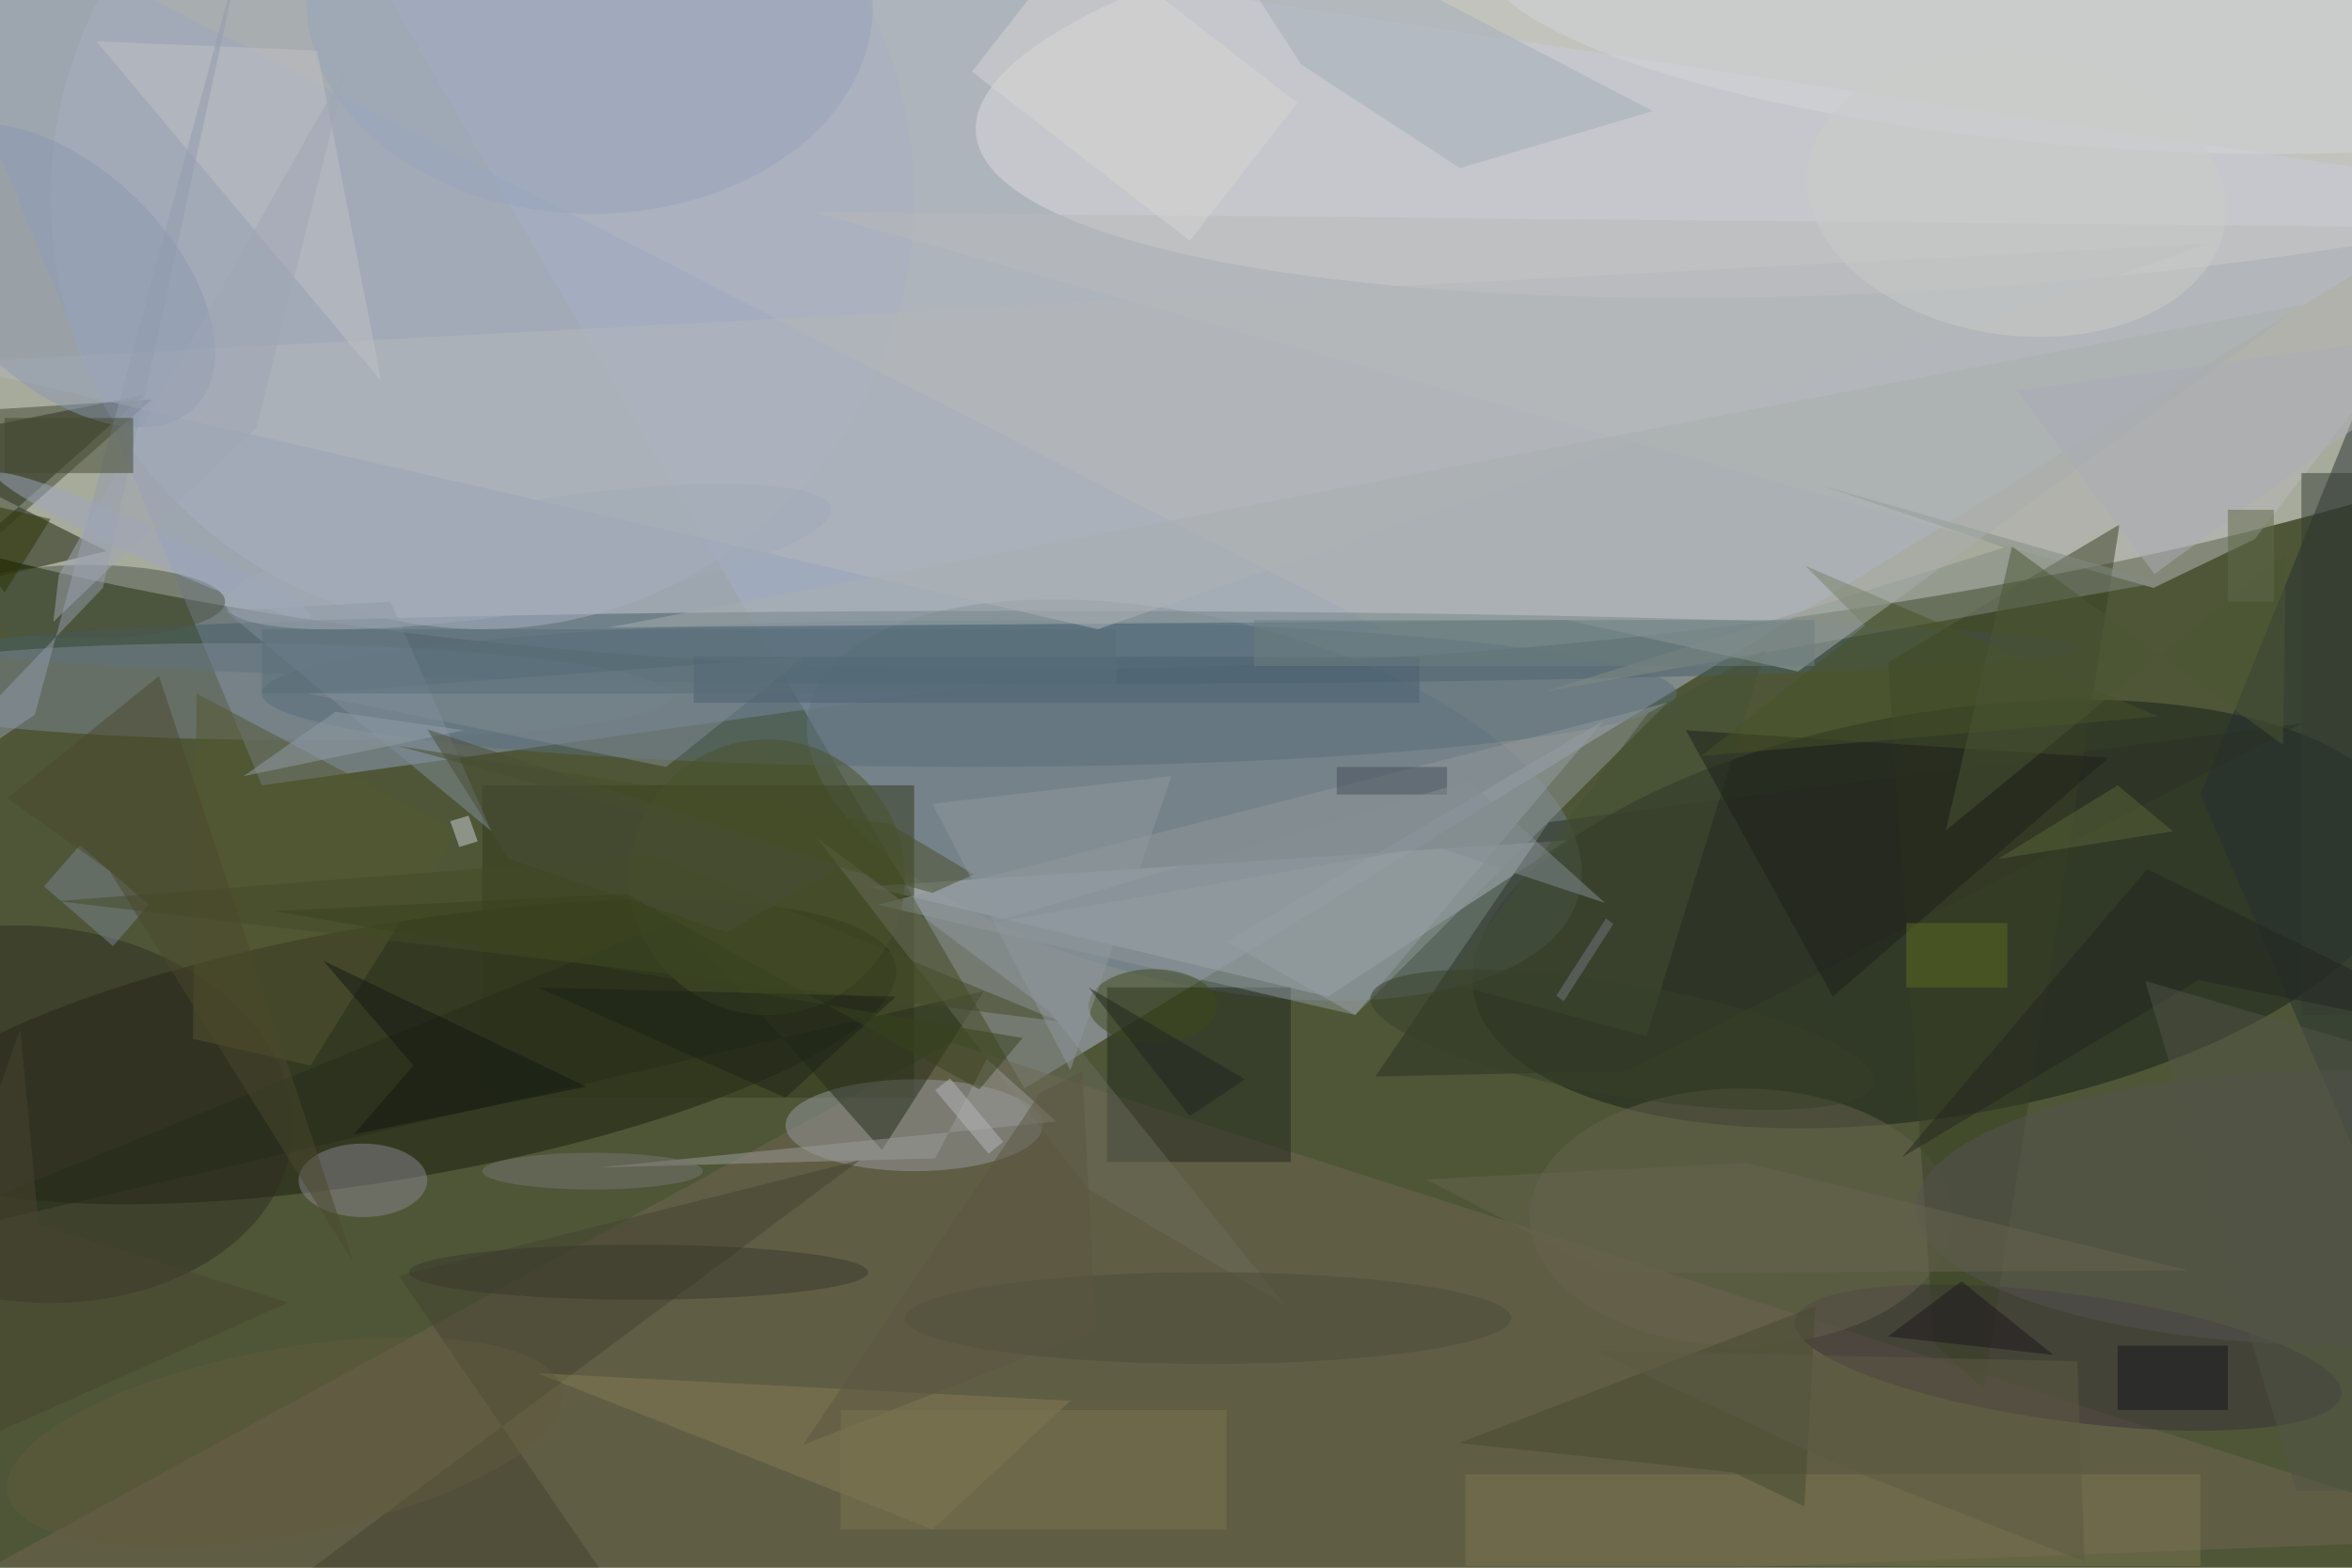 <svg xmlns="http://www.w3.org/2000/svg" viewBox="0 0 4752 3168"><defs/><filter id="a"><feGaussianBlur stdDeviation="12"/></filter><rect width="100%" height="100%" fill="#4f5637"/><g filter="url(#a)"><g fill-opacity=".5" transform="translate(9.3 9.3) scale(18.562)"><circle r="1" fill="#fff" transform="matrix(-2.296 -59.762 194.702 -7.48 133.1 12.1)"/><path fill="#b4bfdb" d="M111 118L33-16l238 36z"/><path fill="#93a2c0" d="M-14-16l164 84L28 85z"/><circle r="1" fill="#dedddf" transform="matrix(-111.579 8.674 -1.959 -25.193 217.3 5.3)"/><circle r="1" fill="#141e18" transform="rotate(80.4 46.8 174.2) scale(21.998 51.571)"/><circle r="1" fill="#6a7c8a" transform="matrix(41.906 10.138 -4.681 19.351 129.5 86.6)"/><circle r="1" fill="#181e0d" transform="rotate(80.3 -46.5 82) scale(13.88 55.64)"/><path fill="#706753" d="M271 167l-168-54-119 65z"/><ellipse cx="111" cy="70" fill="#455e66" rx="115" ry="4"/><path fill="#141d04" d="M11.1 59.5l-20.4 4.8 24.5-21.8-27 5.4z"/><path fill="#adb4ba" d="M144 108L94 96l76-5z"/><circle cx="52" cy="21" r="47" fill="#a8b1c2"/><path fill="#b9bbbb" d="M233.9 63.5l11-5.3L271 24.3 88.1 22.6z"/><circle r="1" fill="#7c8995" transform="matrix(-45.108 -.425 .049 -5.25 27.5 74.8)"/><path fill="#30391b" d="M52 85h47v34H52z"/><path fill="#22291e" d="M120 107h20v19h-20z"/><ellipse cx="99" cy="122" fill="#979aa1" rx="14" ry="5"/><ellipse cx="105" cy="75" fill="#586e7c" rx="77" ry="8"/><path fill="#253131" d="M239 86l32-79-13 123z"/><path fill="#8e989b" d="M147 110l34-34-86 22z"/><circle r="1" fill="#393038" transform="matrix(-.929 6.861 -29.742 -4.028 224.6 147.3)"/><ellipse cx="39" cy="128" fill="#8b8690" rx="7" ry="4"/><circle r="1" fill="#d3d6db" transform="rotate(-175.3 113.2 -4.7) scale(65.81 15.521)"/><ellipse cx="189" cy="132" fill="#67634e" rx="23" ry="14"/><path fill="#3f4632" d="M-1 58l-15-13 32-2z"/><path fill="#42422e" d="M42.9 138.4l50.2-12.6L13.6 185l57.9-4.9z"/><circle r="1" fill="#2e2c22" transform="matrix(28.083 2.725 -1.977 20.372 3.2 120.8)"/><path fill="#2a3125" d="M168.1 89l82.1-10.8-73.5 37.9-27.5.6z"/><path fill="#847d57" d="M58 149l58 3-15 14z"/><path fill="#7b7650" d="M159 160h80v10h-80z"/><path fill="#394025" d="M210 145.8l5.4 4.9 14.8-94.1-25.2 15z"/><path fill="#252c19" d="M-16 135.9l89.2-36.3 22.3 25.1 11.1-17.3z"/><path fill="#555630" d="M20.9 75l-.4 37.6 12.8 2.9L49.2 90z"/><path fill="#a2aebb" d="M126.6-16l52.8 27.6-21 6.2-17.3-11.3z"/><path fill="#b5b9ba" d="M240 26L-7 39l126 29z"/><path fill="#838d82" d="M234.6 62.9l-37-10.6 20.1 6.8-50.1 15.7z"/><path fill="#808c93" d="M72 83l-39-8 54-4z"/><ellipse cx="255" cy="131" fill="#555250" rx="47" ry="15"/><circle cx="83" cy="95" r="15" fill="#48522a"/><circle r="1" fill="#8a98b2" transform="matrix(14.604 14.252 -8.159 8.361 6.2 29.5)"/><circle r="1" fill="#96a5bc" transform="matrix(-30.796 -.365 .27 -22.779 63.7 0)"/><ellipse cx="9" cy="65" fill="#4b5545" rx="15" ry="4"/><path fill="#818f9b" d="M42 65l11 25-29-24z"/><path fill="#445035" d="M191.7 70.2l-12.8 6.9-22.1 29.3 21.9 5.9z"/><path fill="#696d5a" d="M139.4 141.6l-21.5-12.7-29.5-38.2 25.2 18.8z"/><path fill="#c1c1c4" d="M34 5L10 4l31 37z"/><path fill="#9d9c9b" d="M101.3 125.6l-36.6 1 49.8-5-7.6-6.8z"/><path fill="#1d211a" d="M199 108l30-26-46-3z"/><path fill="#929cad" d="M-13.5 88.8l24.2-25.3L26-7 3.3 77.3z"/><path fill="#474a31" d="M197.1 141.7l-1.2 21.8-7.7-3.7-29.9-3.2z"/><path fill="#788592" d="M8.2 91.5l7.5 6.5-3.9 4.5L4.3 96z"/><ellipse cx="125" cy="109" fill="#3c481a" rx="7" ry="4"/><path fill="#465227" d="M196 61.1l6.5 6.5-17.8 14.2 49.7-4.3z"/><path fill="#a8aeae" d="M250.1 32.7l-54.9 39.9L170 67l-104.2.8z"/><path fill="#4b6070" d="M75 71h79v5H75z"/><ellipse cx="131" cy="143" fill="#4a4c3a" rx="33" ry="5"/><path fill="#abafb6" d="M219 42l15 20 37-27z"/><path fill="#121813" d="M63.3 117.8l-28.6-13.7 9.8 11.4L38 123z"/><path fill="#464f29" d="M42.8 80.7l58.2 16 4.5-2-9.2-5.5z"/><path fill="#d6d7d5" d="M140.7 10.7l-11.7 15-23.7-18.4 11.7-15z"/><path fill="#424b27" d="M5.7 97.6l88.4 10.5 20.7 2.6-44-18.1z"/><circle r="1" fill="#605b3f" transform="matrix(-1.839 -9.966 30.178 -5.568 30.5 156.5)"/><path fill="#5c5a43" d="M200.1 159.2l-27.2-12.7 52.7 1.2.8 21.8z"/><path fill="#323d31" d="M250 51h6v59h-6z"/><path fill="#979fa3" d="M133 102l14 8 27-32z"/><path fill="#8e989e" d="M127 84l-11 32-15-29z"/><path fill="#434e5b" d="M145 83h12v3h-12z"/><path fill="#5c6d22" d="M207 100h11v7h-11z"/><path fill="#5a5741" d="M112.7 118.5l-25.8 38.3 31.9-12.5-1.5-28.2z"/><path fill="#15171d" d="M230 146h12v7h-12z"/><circle r="1" fill="#364129" transform="rotate(99.7 40.5 130.6) scale(6.129 27.781)"/><circle r="1" fill="#9ca6be" transform="matrix(17.115 7.764 -.735 1.619 16.2 58.9)"/><path fill="#919ea7" d="M50 79l-24 5 10-7z"/><ellipse cx="64" cy="127" fill="#787572" rx="12" ry="2"/><path fill="#1c2319" d="M85 119l-27-12 39 1z"/><path fill="#4a492c" d="M38 137L11.4 94.3.3 86.4l16.5-13.3z"/><circle r="1" fill="#cbccc8" transform="matrix(22.702 3.069 -2.052 15.174 219 20.7)"/><path fill="#4a5634" d="M248 80.6l.3-21-37 30.3 7.2-30.9z"/><path fill="#222720" d="M206.5 125.5l32.3-19.3 32.2 6.5-37.8-18.6z"/><path fill="#515447" d="M233 106.3l38 11.1v44.3l-21.6.1z"/><path fill="#5f6a4b" d="M242 55h5v10h-5z"/><path fill="#2d3302" d="M0 64l5-8-13-3z"/><path fill="#484f36" d="M91.1 93.8L78.6 101l-23.7-8L46 78.9z"/><path fill="#484531" d="M-16 162.2l46.9-20.9-27.2-8.5-2-21.3z"/><path fill="#78754e" d="M91 153h42v13H91z"/><path fill="#1c161c" d="M223 147l-10-8-8 6z"/><path fill="#66644e" d="M174.6 138.1l-19.9-10.2 34.8-1.8 48.2 11.7z"/><ellipse cx="69" cy="138" fill="#39392c" rx="25" ry="3"/><path fill="#b7b8ba" d="M108.7 123.8l-1.6 1.3-5.8-6.9 1.6-1.3z"/><path fill="#596e79" d="M28 68h93v7H28z"/><path fill="#38421f" d="M67.7 96.8l-38.4 1.9 81.5 13.8-4.7 5.6z"/><path fill="#ccd1da" d="M49.5 91.7l-1-2.8 2-.6 1 2.8z"/><path fill="#586737" d="M230 85l-13 8 19-3z"/><path fill="#1f2621" d="M118 107l11 14 6-4z"/><path fill="#a0a7b4" d="M27.4 46.1l9.9-39.4L5.9 62.1l-.6 5.1z"/><path fill="#72797f" d="M169.7 108.5l-.8-.6 5.4-8.4.8.6z"/><circle r="1" fill="#a0aab6" transform="matrix(32.933 -5.259 .946 5.925 57 60.1)"/><path fill="#43482e" d="M0 45h14v6H0z"/><path fill="#858e94" d="M155.5 91.6l-48.3 8.4 52.2-15.5 14.8 13.3z"/><path fill="#6d7e7f" d="M136 67h61v5h-61z"/></g></g></svg>